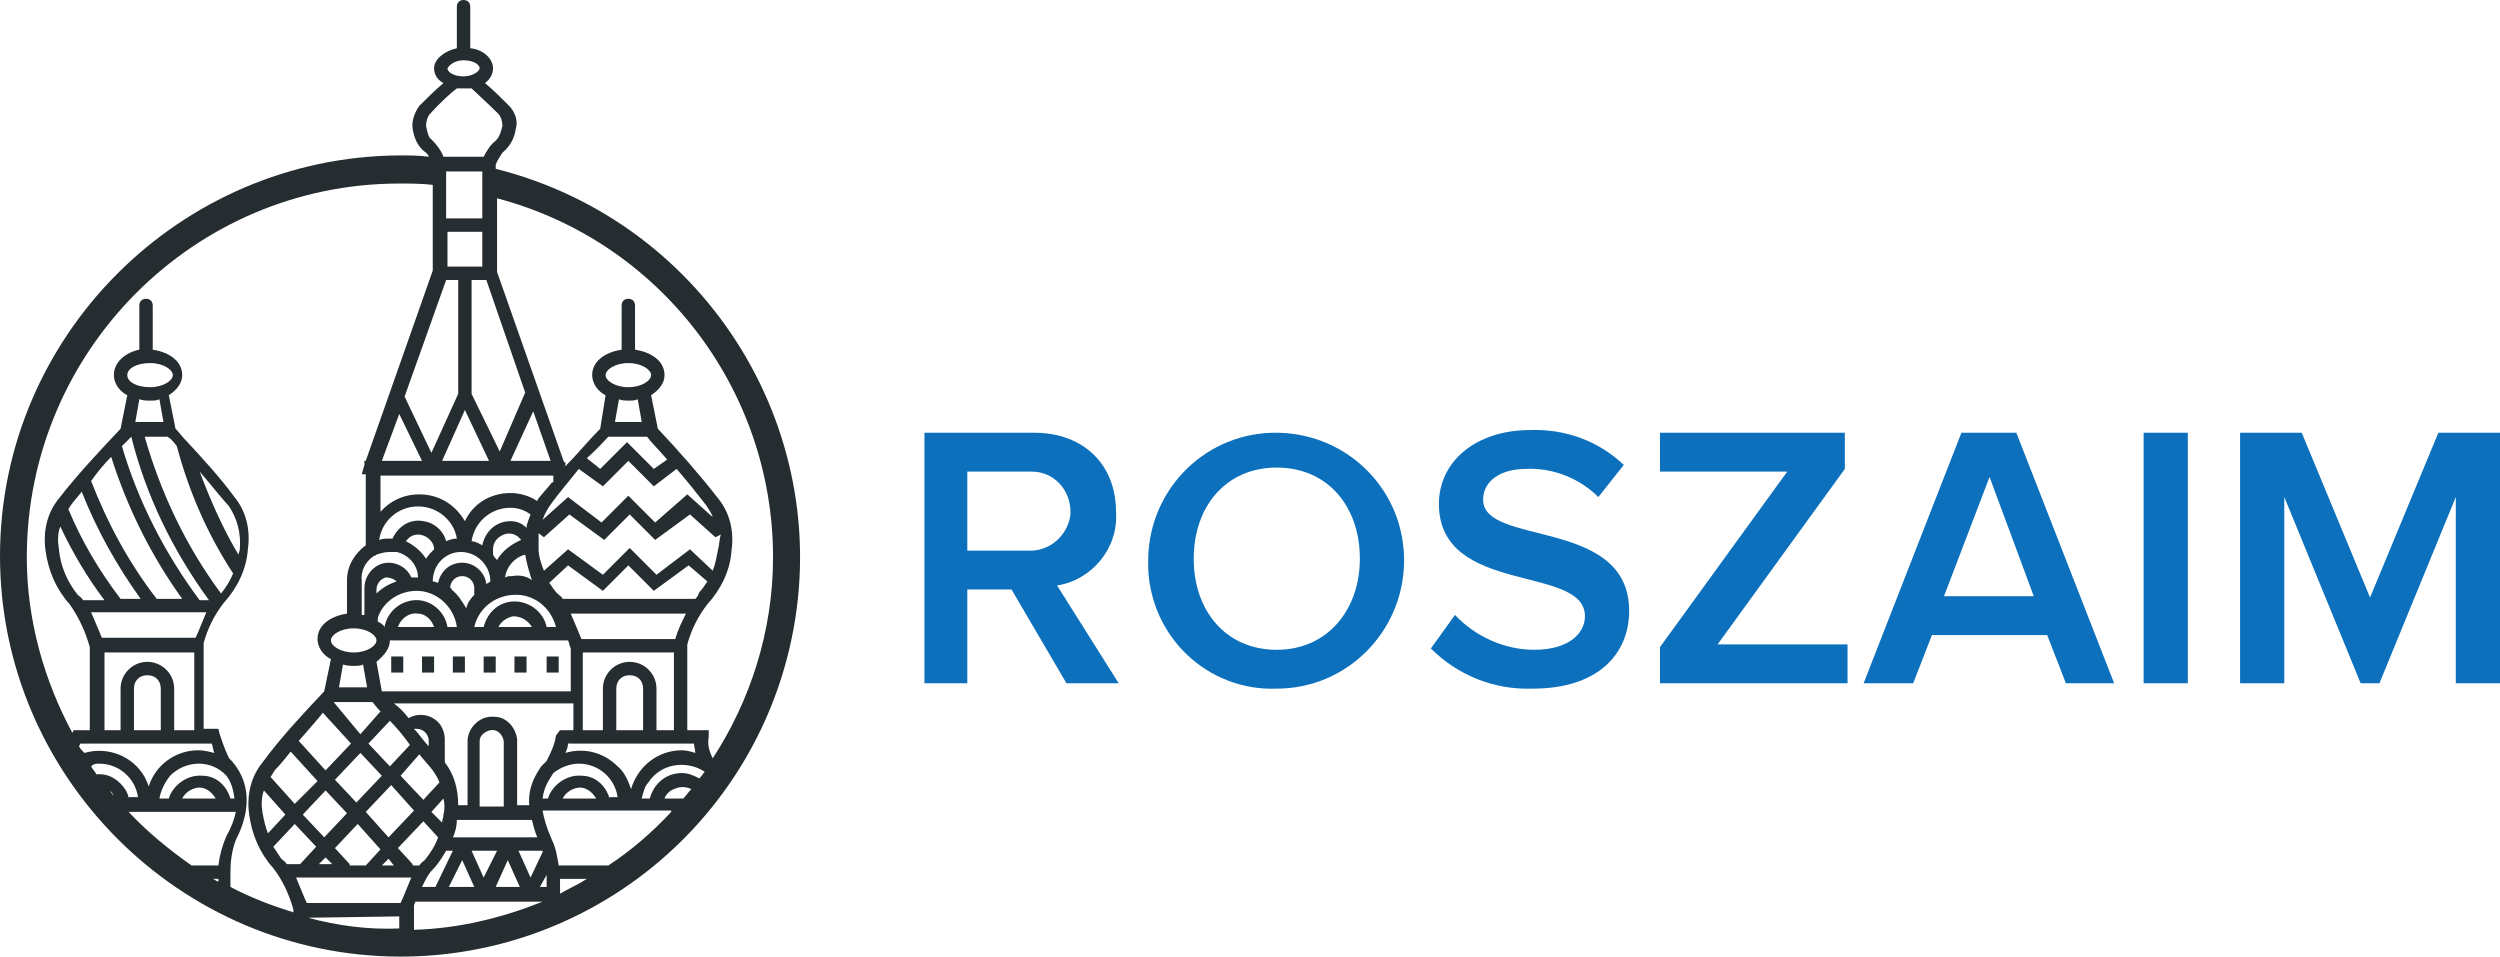 <?xml version="1.0" encoding="utf-8"?>
<!-- Generator: Adobe Illustrator 21.1.0, SVG Export Plug-In . SVG Version: 6.00 Build 0)  -->
<svg version="1.1" id="Слой_1" xmlns="http://www.w3.org/2000/svg" xmlns:xlink="http://www.w3.org/1999/xlink" x="0px" y="0px"
	 viewBox="0 0 186.6 71.4" style="enable-background:new 0 0 186.6 71.4;" xml:space="preserve">
<style type="text/css">
	.st0{fill:#252D31;}
	.st1{fill:#0C70BD;}
</style>
<g>
	<g>
		<path class="st0" d="M37,12.6v-0.3c0.1-0.3,0.3-0.6,0.5-0.9c0.6-0.5,0.9-1.1,1-1.8C38.7,9,38.4,8.3,38,7.9
			c-0.6-0.6-1.2-1.2-1.8-1.7c0.4-0.3,0.6-0.7,0.6-1.1c0-0.7-0.7-1.4-1.7-1.5V0.5c0-0.3-0.2-0.5-0.5-0.5s-0.5,0.2-0.5,0.5v3.1
			c-0.9,0.2-1.7,0.8-1.7,1.5c0,0.5,0.3,0.9,0.7,1.1c-0.6,0.5-1.2,1.1-1.8,1.7C31,8.3,30.7,9,30.8,9.6c0.1,0.7,0.4,1.4,1,1.8
			c0.1,0.1,0.2,0.2,0.2,0.3c-0.7-0.1-1.5-0.1-2.2-0.1C13.4,11.7,0,25.1,0,41.5s13.4,29.9,29.9,29.9l0,0c13.8,0,25.8-9.5,29-22.9
			C62.7,32.6,52.9,16.6,37,12.6z M46.9,27.1c1,0,1.7,0.5,1.7,0.9s-0.7,0.9-1.7,0.9s-1.7-0.5-1.7-0.9S45.9,27.1,46.9,27.1z
			 M46.9,29.9c0.3,0,0.5,0,0.7-0.1l0.3,1.7l-1,0l0,0.1h0l0-0.1l-1,0l0.3-1.7C46.4,29.9,46.7,29.9,46.9,29.9z M45.4,32.6l1.5,0l1.4,0
			c0.2,0.3,0.8,0.9,1.5,1.7l-1,0.7l-2-2l-2,2l-1-0.8C44.6,33.5,45.2,32.8,45.4,32.6z M43.2,35l1.8,1.3l1.9-1.9l1.9,1.9l1.7-1.3
			c0.7,0.8,1.5,1.8,2.2,2.7c0.2,0.3,0.4,0.6,0.5,0.9l-1.9-1.7L48.9,39l-2-2l-2,2l-2.5-1.9l-1.9,1.7l0,0c0.1-0.3,0.3-0.7,0.5-1
			C41.7,36.8,42.5,35.9,43.2,35z M41.2,36c-0.3,0.4-0.7,0.8-1,1.2c0,0-0.1,0.1-0.1,0.2c-0.6-0.4-1.3-0.6-2-0.6
			c-1.5,0-2.8,0.8-3.4,2.1c-0.7-1.2-1.9-2-3.4-2c-1.2,0-2.2,0.5-2.9,1.3v-2.7h12.9V36z M50.3,48.7v5.8H49v-3.1c0-1.1-0.9-2-2-2
			s-2,0.9-2,2v3.1h-1.5v-5.8H50.3z M50.1,60.6c-1.4,1.5-3,2.9-4.7,4h-3.7c-0.1-0.6-0.2-1.3-0.5-1.9c-0.4-0.9-0.6-1.6-0.7-2.2H50.1z
			 M49.6,59.6c0.1-0.3,0.4-0.6,0.7-0.7c0.4-0.2,0.9-0.2,1.3,0c-0.2,0.2-0.4,0.5-0.6,0.7H49.6z M26.1,64.5L25,63.3l1.7-1.8l1.7,1.9
			l-1.1,1.2H26.1z M24.8,64.5h-1l0.5-0.5L24.8,64.5z M24.9,52.4l1.5,0l1.4,0c0.1,0.1,0.3,0.4,0.6,0.7l-1.5,1.7L24.9,52.4
			C24.8,52.4,24.9,52.4,24.9,52.4z M28.1,44c0-0.4,0.3-0.8,0.7-0.9c0.3,0,0.6,0.1,0.8,0.3c-0.6,0.2-1.1,0.5-1.5,0.9L28.1,44z
			 M31.1,44.1c1.5,0,2.8,1.2,3,2.7h-0.7c-0.2-1.2-1.3-2.1-2.5-2c-1.1,0.1-2,0.9-2.2,2c-0.1-0.2-0.3-0.3-0.5-0.4l0-0.3
			C28.6,44.9,29.8,44.1,31.1,44.1z M30.3,40.4c0.2-0.3,0.5-0.5,0.9-0.5c0.6,0,1.2,0.5,1.2,1.1v0c-0.2,0.2-0.4,0.4-0.6,0.7
			C31.4,41.1,30.9,40.7,30.3,40.4z M29.1,40.2c-0.3,0-0.5,0-0.8,0.1c0.2-1.4,1.4-2.5,2.9-2.5c1.5,0,2.7,1.1,2.9,2.4
			c-0.3,0-0.6,0.1-0.8,0.2c-0.2-0.8-0.9-1.4-1.7-1.5c-1-0.2-1.9,0.4-2.3,1.3C29.2,40.2,29.1,40.2,29.1,40.2z M41.5,46.8h-0.7
			c-0.2-1-1.1-1.8-2.2-1.9c-1.2-0.1-2.2,0.7-2.5,1.9h-0.7c0.3-1.3,1.4-2.3,2.9-2.4C39.8,44.3,41.1,45.3,41.5,46.8z M38.3,46
			c0.6,0,1.1,0.3,1.4,0.8h-2.5C37.4,46.4,37.8,46.1,38.3,46z M34.4,41.2c1.2,0,2.2,1,2.2,2.2v0c-0.1,0.1-0.2,0.1-0.3,0.2
			c-0.1-0.9-0.9-1.6-1.8-1.6c-0.9,0-1.6,0.6-1.8,1.5c-0.1,0-0.2-0.1-0.4-0.1C32.3,42.2,33.2,41.2,34.4,41.2z M33.6,43.9
			c0-0.5,0.4-0.9,0.9-0.9c0.5,0,0.9,0.4,0.9,0.9v0.5c-0.3,0.3-0.5,0.6-0.6,1c-0.3-0.5-0.6-1-1.1-1.4V43.9z M37.1,41.8
			c-0.1-0.1-0.2-0.2-0.3-0.4V41c0-0.5,0.3-0.9,0.8-1.1c0.5-0.2,1,0,1.3,0.4C38.2,40.6,37.5,41.1,37.1,41.8z M38.1,38.9
			c-1.1,0-1.9,0.8-2.1,1.8c-0.2-0.1-0.5-0.3-0.8-0.3c0.2-1.4,1.4-2.5,2.9-2.5c0.6,0,1.1,0.2,1.5,0.5c-0.1,0.3-0.3,0.7-0.3,1
			C38.9,39,38.5,38.9,38.1,38.9z M32.4,46.8h-2.7c0.2-0.6,0.8-1.1,1.5-1C31.7,45.8,32.2,46.2,32.4,46.8z M29.1,47.8
			C29.1,47.8,29.1,47.8,29.1,47.8l13.3,0c0.1,0.2,0.1,0.4,0.2,0.6v3.2H28.5l-0.4-2.2C28.7,48.9,29.1,48.4,29.1,47.8z M29.1,53.8
			c0.5,0.5,1,1.1,1.5,1.8l-1.5,1.6l-1.6-1.7L29.1,53.8z M37.6,60.2h-1.8v-4.9c0-0.4,0.4-0.7,0.8-0.8c0.5-0.1,0.9,0.3,1,0.8V60.2z
			 M38.6,61.2L38.6,61.2l1.1,0c0.1,0.4,0.2,0.8,0.4,1.3h-6.3c0.2-0.4,0.3-0.9,0.3-1.3h0.8v0H38.6z M40.5,63.5c0,0,0,0.1,0,0.1
			l-0.9,1.9l-0.9-2H40.5z M37.1,63.5l-1,2l-0.9-2H37.1z M29.9,57.9l1.4-1.6c0.3,0.4,0.7,0.8,1,1.2c0.2,0.3,0.4,0.6,0.5,0.9l-1.2,1.3
			L29.9,57.9z M30.9,60.5l-1.9,2l-1.7-1.9l1.9-2L30.9,60.5z M33.1,59.6c0.1,0.4,0.1,0.8,0,1.2c0,0.2-0.1,0.4-0.1,0.6l-0.8-0.8
			L33.1,59.6z M32,55.7c-0.4-0.4-0.7-0.9-1.1-1.3c0.1,0,0.1,0,0.2,0c0.5,0,0.9,0.4,0.9,0.9V55.7z M28.5,57.9l-1.9,2L25,58.2l1.9-2
			L28.5,57.9z M25.9,60.7l-1.7,1.8l-1.6-1.7l1.7-1.8L25.9,60.7z M29,64.1l0.4,0.5h-0.9L29,64.1z M30.8,64.5l-1.1-1.2l1.9-2l1.1,1.2
			c-0.2,0.6-0.6,1.2-1,1.7c-0.1,0.1-0.3,0.2-0.4,0.4H30.8z M32.3,64.9c0.4-0.4,0.7-0.9,1-1.4h0.5l-1.3,2.7h-1
			C31.7,65.8,31.9,65.3,32.3,64.9z M34.5,64.2l0.9,2h-1.9L34.5,64.2z M37.9,64.2l0.9,2H37L37.9,64.2z M40.8,65.3c0,0.1,0,0.3,0,0.4
			v0.5h-0.5L40.8,65.3z M41.8,65.6h2c-0.6,0.4-1.3,0.7-2,1.1v-0.9C41.8,65.7,41.8,65.7,41.8,65.6z M42,59.6c0.2-0.4,0.6-0.7,1.1-0.8
			c0.6-0.1,1.1,0.3,1.4,0.8H42z M45.5,59.6c-0.3-1-1.1-1.7-2.1-1.7c-1.1-0.1-2.2,0.7-2.5,1.7h-0.4c0.1-0.9,0.5-1.4,0.8-1.9
			c0.5-0.4,1.2-0.7,1.9-0.7c1.5,0,2.7,1.1,2.9,2.5H45.5z M41.5,54.9c-0.1,0.7-0.4,1.3-0.7,1.9L40.6,57c0,0,0,0,0,0
			c-0.1,0.1-0.1,0.1-0.2,0.2l0,0c-0.4,0.6-1,1.5-0.9,2.9h-0.9v-4.9c-0.1-0.9-0.8-1.7-1.7-1.7c-1-0.1-1.9,0.7-2,1.7v4.9h-0.7
			c0-1.2-0.3-2.3-1-3.2c0,0,0,0,0,0v-1.7c0-0.5-0.2-1-0.5-1.3c-0.6-0.6-1.5-0.7-2.2-0.3c-0.3-0.4-0.7-0.8-1.1-1.1h13.4v2h-1
			L41.5,54.9z M46,54.5v-3.1c0-0.6,0.4-1,1-1s1,0.4,1,1v3.1H46z M38.2,43c-0.2,0-0.3,0-0.5,0.1c0.1-0.8,0.7-1.5,1.5-1.7
			c0.1,0.6,0.3,1.3,0.5,1.9C39.3,43,38.8,42.9,38.2,43z M27.9,41.5c0.1,0,0.2-0.1,0.2-0.1c0.3-0.1,0.6-0.2,1-0.2c0.1,0,0.2,0,0.3,0
			c0,0,0.1,0,0.1,0c0,0,0.1,0,0.1,0c0.9,0.2,1.6,1,1.6,1.9c-0.2,0-0.4,0-0.5,0c-0.3-0.7-1-1.1-1.7-1.1c-1,0-1.8,0.9-1.8,1.9v1.9
			c0,0,0,0,0,0.1c-0.1,0-0.2,0-0.2,0v-2.5C26.9,42.6,27.3,41.9,27.9,41.5z M26.4,46.9c1,0,1.7,0.5,1.7,0.9s-0.7,0.9-1.7,0.9
			s-1.7-0.5-1.7-0.9S25.4,46.9,26.4,46.9z M26.4,49.7c0.3,0,0.5,0,0.7-0.1l0.3,1.7l-1,0l0,0.1h0l0-0.1l-1.1,0l0.3-1.7
			C25.9,49.7,26.2,49.7,26.4,49.7z M24.1,53.2l2.1,2.3l-1.9,2l-2-2.2C23,54.5,23.7,53.7,24.1,53.2z M21.7,56.1l2,2.2L22,60l-1.8-2
			c0.1-0.2,0.2-0.3,0.3-0.5C20.9,57.1,21.3,56.6,21.7,56.1z M21.3,60.8L20,62.2c-0.2-0.5-0.3-1-0.4-1.5c-0.1-0.6-0.1-1.2,0.1-1.7
			L21.3,60.8z M22,61.5l1.6,1.7l-1.2,1.3h-1c-0.1-0.2-0.3-0.3-0.4-0.4c-0.2-0.3-0.4-0.6-0.6-0.9L22,61.5z M22.1,65.5h8.6
			c-0.3,0.7-0.6,1.5-0.8,1.9h-7C22.7,67,22.4,66.2,22.1,65.5z M30.9,67.6c0-0.1,0.1-0.2,0.1-0.3h9.5c-3,1.2-6.2,2-9.6,2.1V67.6z
			 M52.2,58.1c-0.4-0.2-0.8-0.4-1.3-0.4c-1.2,0-2.1,0.8-2.4,1.9h-0.6c0.1-0.4,0.2-0.9,0.5-1.2c0.9-1.4,2.8-1.7,4.2-0.8l0,0
			c0,0,0,0,0,0C52.5,57.7,52.4,57.9,52.2,58.1z M50.9,56c-1.8,0-3.3,1.2-3.8,2.9c-0.2-0.6-0.5-1.3-1-1.7c-1.1-1.1-2.6-1.4-3.9-1
			c0.1-0.2,0.2-0.5,0.2-0.7l0.2,0v0H45h4h2.2v0l0.6,0c0,0.2,0.1,0.5,0.1,0.7C51.6,56.1,51.2,56,50.9,56z M50.4,47.7h-7
			c-0.2-0.5-0.5-1.2-0.8-1.9h8.6C50.9,46.4,50.6,47,50.4,47.7z M51.9,44.7H42c-0.1-0.2-0.3-0.3-0.4-0.4c-0.2-0.2-0.4-0.5-0.6-0.8
			l1.4-1.3l2.6,1.9l1.9-1.9l1.9,1.9l2.6-1.9l1.4,1.2c-0.2,0.3-0.4,0.6-0.6,0.8C52.1,44.5,52,44.6,51.9,44.7z M53.6,41
			c-0.1,0.5-0.2,1.1-0.4,1.6L51.5,41l-2.5,1.9l-2-2l-2,2L42.4,41l-1.8,1.6c-0.2-0.5-0.4-1.1-0.4-1.6c0,0,0-0.1,0-0.1
			c0,0,0-0.1,0-0.1c0,0,0,0,0-0.1c0-0.1,0-0.2,0-0.3c0,0,0,0,0,0c0-0.2,0-0.4,0-0.6l0.4,0.3l1.9-1.7l2.6,1.9l1.9-1.9l1.9,1.9
			l2.6-1.9l1.9,1.7l0.4-0.2C53.7,40.2,53.7,40.6,53.6,41z M33.4,19.9v-2.6H36v2.6H33.4z M36,16.3h-2.7v-3.5H36V16.3z M33.3,20.9h0.9
			v8.5l-2,4.4l-2-4.2L33.3,20.9z M33,34.4l1.7-3.8l1.8,3.8H33z M29.8,30.9l1.7,3.5h-3L29.8,30.9z M38.1,34.4l1.7-3.7l1.3,3.7H38.1z
			 M37.3,33.7l-2.1-4.3v-8.5h1.1l2.9,8.4L37.3,33.7z M34.6,4.5L34.6,4.5c0.7,0,1.2,0.3,1.2,0.6c0,0.2-0.5,0.6-1.2,0.6
			s-1.2-0.3-1.2-0.6C33.5,4.9,33.9,4.5,34.6,4.5z M31.8,9.4c0-0.3,0.1-0.7,0.3-0.9c0.8-0.9,1.7-1.7,2-1.9h0.4c0,0,0.1,0,0.1,0
			c0,0,0.1,0,0.1,0h0.5c0.3,0.3,1.2,1.1,2,1.9c0.2,0.2,0.3,0.6,0.3,0.9c-0.1,0.4-0.2,0.8-0.5,1.1c-0.4,0.3-0.7,0.8-0.9,1.2h-3
			c-0.2-0.5-0.5-0.9-0.9-1.3C32,10.3,31.9,9.9,31.8,9.4z M29.8,13.7c0.8,0,1.7,0,2.5,0.1v6.4l-5,14.2h-0.1v0.3L27,35.4h0.3v5.2
			c0,0,0,0.1,0,0.1v0c-0.8,0.6-1.4,1.5-1.4,2.6v2.5c-1.3,0.2-2.2,0.9-2.2,1.9c0,0.6,0.4,1.2,1,1.5l-0.5,2.4
			c-1.6,1.7-3.2,3.4-4.6,5.3c-0.9,1.1-1.2,2.5-1,3.9c0.2,1.5,0.8,2.9,1.8,4c0.7,0.9,1.2,2,1.5,3.1v0.2c-1.6-0.5-3.2-1.1-4.7-1.9
			l0-1.1c0-0.8,0.1-1.6,0.4-2.4c1.7-3.3,0.3-5.2-0.3-5.9l-0.2-0.2c-0.3-0.6-0.5-1.2-0.7-1.8l-0.1-0.4h-1.1v-6.4
			c0.3-1.1,0.8-2.1,1.5-3c1-1.1,1.7-2.5,1.8-4c0.2-1.4-0.1-2.8-1-3.9c-1.1-1.5-2.4-2.9-3.6-4.2c0,0,0,0,0,0l0,0
			c-0.3-0.3-0.5-0.6-0.8-0.9l-0.5-2.5c0.6-0.4,1-0.9,1-1.5c0-1-0.9-1.7-2.2-1.9v-3.3c0-0.3-0.2-0.5-0.5-0.5s-0.5,0.2-0.5,0.5v3.3
			C9.4,26.3,8.5,27,8.5,28c0,0.6,0.4,1.2,1,1.5L9,32c-1.6,1.7-3.2,3.4-4.6,5.2c-0.9,1.1-1.2,2.5-1,3.9c0.2,1.5,0.8,2.9,1.8,4
			c0.7,1,1.2,2.1,1.5,3.2v6.2H5.5l-0.1,0.2C3.3,50.8,2,46.3,2,41.6C2,26.2,14.5,13.7,29.8,13.7z M11.2,27.1c1,0,1.7,0.5,1.7,0.9
			s-0.7,0.9-1.7,0.9S9.5,28.5,9.5,28S10.2,27.1,11.2,27.1z M11.2,29.9c0.3,0,0.5,0,0.7-0.1l0.3,1.7l-1,0l0,0.1h0l0-0.1l-1.1,0
			l0.3-1.7C10.7,29.9,10.9,29.9,11.2,29.9z M13.2,33.3c0.9,3.4,2.3,6.6,4.2,9.5c-0.2,0.5-0.5,1-0.9,1.5c-2.6-3.5-4.5-7.5-5.7-11.7
			l0.3,0l1.4,0C12.7,32.7,12.9,32.9,13.2,33.3z M17.9,41c0,0.1-0.1,0.3-0.1,0.4c-1.2-2-2.1-4.1-2.9-6.2c0.7,0.8,1.4,1.7,2.2,2.6
			C17.7,38.7,18,39.8,17.9,41z M7.8,48.7h6.7v5.8H13v-3.1c0-1.1-0.9-2-2-2s-2,0.9-2,2v3.1H7.8V48.7z M10,51.4c0-0.6,0.4-1,1-1
			s1,0.4,1,1v3.1h-2V51.4z M9.8,32.6c1.1,4.4,3.1,8.5,5.8,12.2h-0.7c-2.6-3.5-4.6-7.4-5.8-11.5c0.3-0.3,0.5-0.5,0.6-0.6L9.8,32.6z
			 M8.3,34.1c1.2,3.8,3,7.4,5.3,10.6h-1.9C9.6,42,8,39,6.8,35.9C7.3,35.2,7.8,34.6,8.3,34.1z M6.1,36.7c1.1,2.8,2.6,5.5,4.4,8H9
			c-1.6-2.1-2.9-4.3-3.9-6.7c0.1-0.1,0.1-0.2,0.2-0.3C5.5,37.4,5.8,37.1,6.1,36.7z M4.5,39.3c0.9,1.9,2,3.8,3.3,5.5H6.2
			c-0.1-0.2-0.3-0.3-0.4-0.4C5,43.4,4.5,42.2,4.4,41C4.3,40.4,4.3,39.8,4.5,39.3z M15.4,45.7c-0.3,0.7-0.6,1.5-0.8,1.9h-7
			c-0.2-0.5-0.5-1.2-0.8-1.9H15.4z M15.8,55.5c0.1,0.2,0.1,0.5,0.2,0.7c-0.4-0.1-0.8-0.2-1.2-0.2c-1.7,0-3.2,1.1-3.7,2.7
			c-0.1-0.3-0.2-0.5-0.3-0.7c-0.9-1.6-2.8-2.3-4.5-1.8C6.1,56,6,55.9,5.9,55.7L6,55.5H15.8z M16.3,64.6h-2c-1.7-1.2-3.3-2.5-4.7-4h8
			c-0.1,0.5-0.3,1.1-0.7,1.8C16.6,63.1,16.4,63.8,16.3,64.6z M9.6,59.6c0-0.2-0.1-0.4-0.2-0.6c-0.5-0.8-1.3-1.3-2.2-1.2
			c-0.1-0.2-0.3-0.4-0.4-0.6C7,57,7.2,57,7.4,57c1.5,0,2.7,1.1,2.9,2.5H9.6z M8.5,59.4c-0.1-0.1-0.2-0.2-0.3-0.4
			C8.3,59.1,8.4,59.2,8.5,59.4z M13.6,59.6c0.2-0.4,0.6-0.7,1.1-0.8c0.6-0.1,1.1,0.3,1.4,0.8H13.6z M17.2,59.6
			c-0.3-1-1.1-1.7-2.1-1.7c-1.1-0.1-2.2,0.7-2.5,1.7h-0.7c0.1-0.6,0.4-1.2,0.8-1.7c1.2-1.2,3.1-1.2,4.2,0l0,0
			c0.3,0.4,0.5,0.9,0.6,1.7H17.2z M15.9,65.6h0.4v0.2C16.2,65.8,16.1,65.7,15.9,65.6z M23,68.5L23,68.5l6.8-0.1v0.9
			C27.5,69.4,25.2,69.1,23,68.5z M53.2,56.6C53.2,56.6,53.2,56.6,53.2,56.6c-0.3-0.6-0.4-1.1-0.3-1.6v-0.5h-1.6v-6.4
			c0.3-1.1,0.8-2.1,1.5-3c1-1.1,1.7-2.5,1.8-4c0.2-1.4-0.1-2.8-1-3.9c-1.4-1.8-2.9-3.5-4.5-5.2l-0.5-2.5c0.6-0.4,1-0.9,1-1.5
			c0-1-0.9-1.7-2.2-1.9v-3.3c0-0.3-0.2-0.5-0.5-0.5s-0.5,0.2-0.5,0.5v3.3c-1.3,0.2-2.2,0.9-2.2,1.9c0,0.6,0.4,1.2,1,1.5L44.8,32
			c-0.9,0.9-1.7,1.9-2.6,2.8v-0.3h-0.1l-5-14.2v-5.5c12.1,3.2,20.6,14.2,20.6,26.8C57.7,47.1,56,52.3,53.2,56.6z"/>
		<rect x="29.2" y="49" class="st0" width="0.9" height="1.2"/>
		<rect x="31.5" y="49" class="st0" width="0.9" height="1.2"/>
		<rect x="33.8" y="49" class="st0" width="0.9" height="1.2"/>
		<rect x="36.1" y="49" class="st0" width="0.9" height="1.2"/>
		<rect x="38.4" y="49" class="st0" width="0.9" height="1.2"/>
		<rect x="40.8" y="49" class="st0" width="0.9" height="1.2"/>
	</g>
	<path class="st1" d="M79.6,51l-4.1-7h-3.3v7H69V32.3h8.2c3.7,0,6.1,2.4,6.1,5.9c0.2,2.7-1.8,5.1-4.4,5.5l4.6,7.3H79.6z M79.9,38.2
		c0-1.6-1.2-3-2.9-3c-0.1,0-0.2,0-0.3,0h-4.5v5.9h4.5c1.6,0.1,3-1.1,3.2-2.7C79.9,38.4,79.9,38.3,79.9,38.2z"/>
	<path class="st1" d="M85.7,41.7c0.1-5.3,4.4-9.5,9.7-9.4s9.5,4.4,9.4,9.7c-0.1,5.2-4.3,9.4-9.5,9.4c-5.1,0.2-9.4-3.8-9.6-9
		C85.7,42.1,85.7,41.9,85.7,41.7z M101.5,41.7c0-3.9-2.4-6.8-6.2-6.8s-6.2,2.9-6.2,6.8s2.4,6.8,6.2,6.8S101.5,45.5,101.5,41.7z"/>
	<path class="st1" d="M106.8,48.4l1.8-2.5c1.5,1.6,3.7,2.6,5.9,2.6c2.7,0,3.8-1.3,3.8-2.5c0-3.9-10.9-1.5-10.9-8.4
		c0-3.1,2.7-5.5,6.8-5.5c2.6-0.1,5.1,0.8,7,2.6l-1.9,2.4c-1.4-1.4-3.4-2.2-5.4-2.1c-1.9,0-3.2,0.9-3.2,2.3c0,3.5,10.9,1.3,10.9,8.3
		c0,3.1-2.2,5.8-7.2,5.8C111.5,51.5,108.8,50.4,106.8,48.4z"/>
	<path class="st1" d="M123.9,51v-2.7l9.5-13.1h-9.5v-2.9h13.8V35l-9.5,13.1h9.7V51H123.9z"/>
	<path class="st1" d="M154.2,51l-1.4-3.6h-8.6l-1.4,3.6h-3.7l7.3-18.7h4.1l7.3,18.7H154.2z M148.5,35.6l-3.4,8.9h6.7L148.5,35.6z"/>
	<path class="st1" d="M160,51V32.3h3.3V51H160z"/>
	<path class="st1" d="M183.3,51V37.1L177.6,51h-1.4l-5.7-13.9V51h-3.3V32.3h4.6l5.1,12.3l5.1-12.3h4.6V51H183.3z"/>
</g>
</svg>
